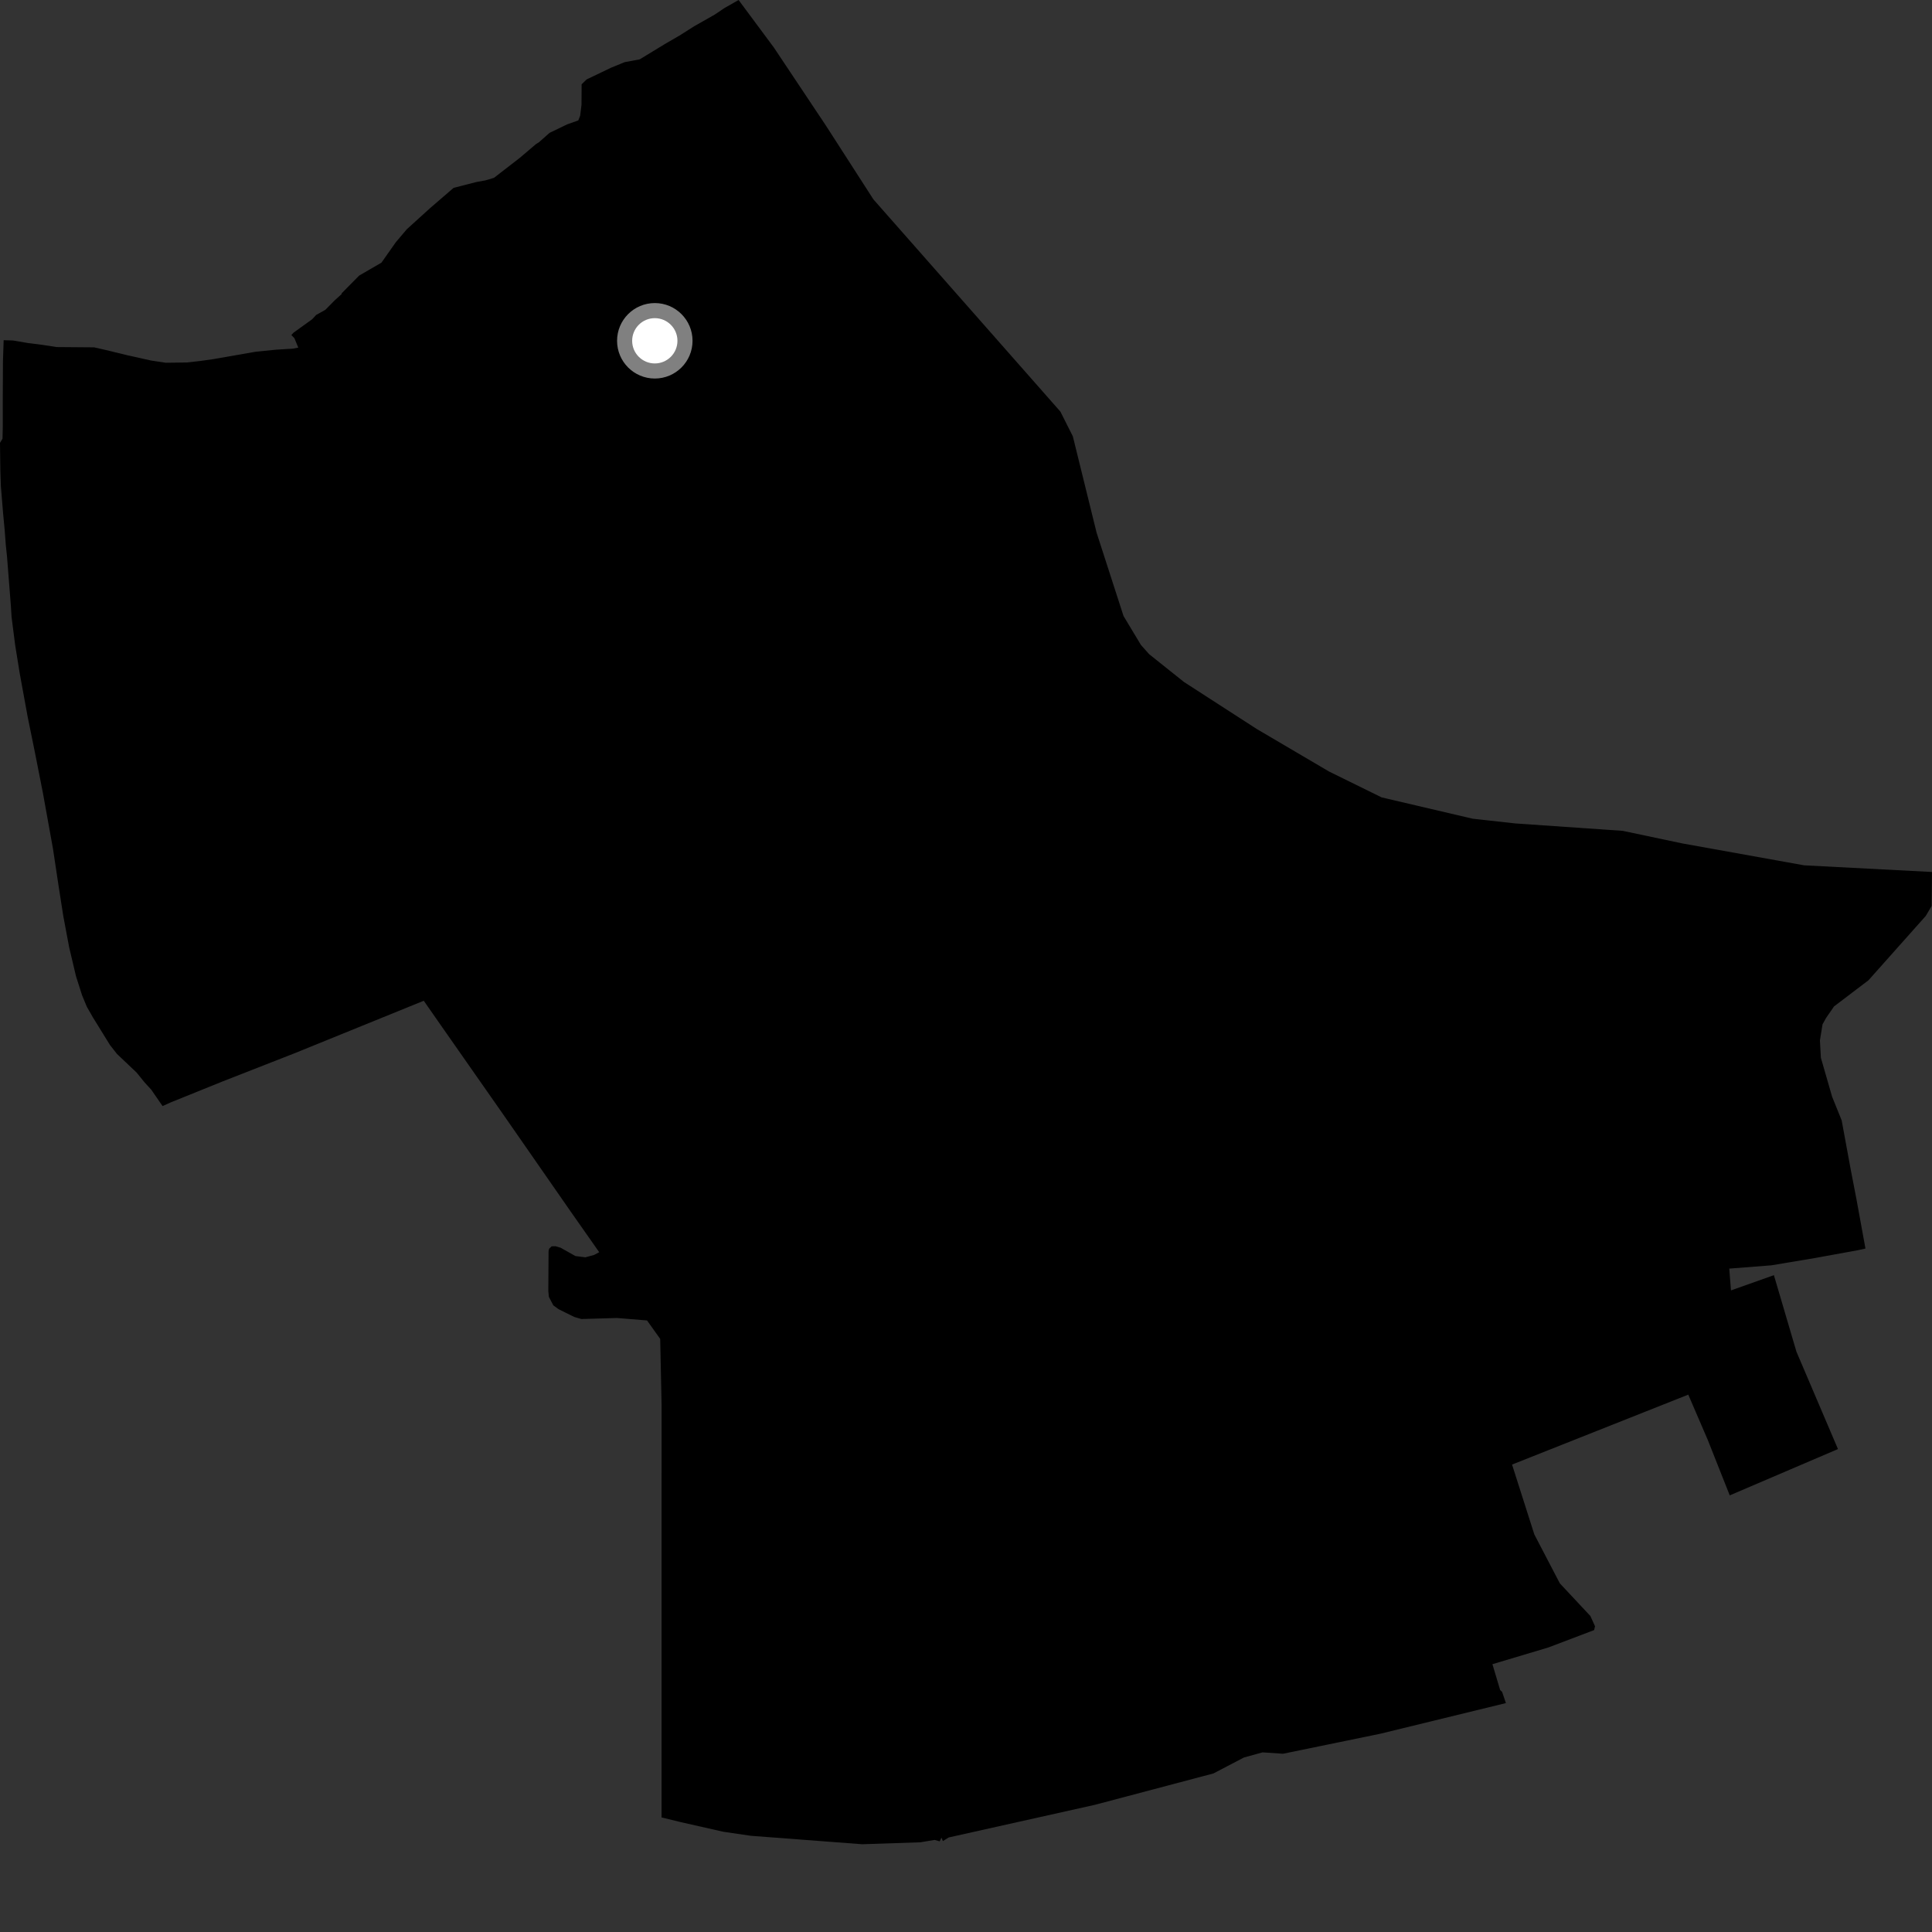 <?xml version="1.0" encoding="utf-8" ?>
<svg baseProfile="full" height="1024" version="1.1" width="1024" xmlns="http://www.w3.org/2000/svg" xmlns:ev="http://www.w3.org/2001/xml-events" xmlns:xlink="http://www.w3.org/1999/xlink"><rect width="100%" height="100%" fill="#333333" stroke="none"/><defs /><polygon fill="black" points="798.169,902.674 796.155,896.762 795.105,895.745 791.018,882.056 820.671,873.19 844.921,863.98 845.393,861.952 842.929,856.516 826.747,839.215 813.214,813.255 801.419,776.252 894.818,739.188 905.16,763.2 916.8,792.581 974.159,768.035 952.144,716.415 940.206,675.871 917.449,683.944 916.547,672.389 938.827,670.652 962.237,666.734 984.5,662.679 988.732,661.762 983.944,635.522 980.906,619.792 976.12,593.807 971.051,581.257 965.1,560.614 964.601,551.408 965.983,542.914 967.868,539.527 972.083,533.421 990.339,519.558 1020.699,485.458 1023.814,480.166 1024.0,462.168 956.239,458.642 891.767,447.052 860.125,440.373 803.081,436.431 780.561,433.938 732.297,422.635 704.438,408.932 666.039,386.34 627.491,361.441 609.047,346.702 604.719,341.838 595.499,326.517 581.219,282.337 568.628,231.261 562.023,218.145 462.937,105.69 437.637,66.387 410.16,25.179 391.467,0.0 383.971,4.269 378.89,7.698 367.916,13.921 360.097,18.873 352.412,23.328 339.042,31.467 331.079,32.945 323.949,35.857 310.926,42.096 308.27,44.685 308.214,55.479 307.506,61.318 306.502,63.833 300.642,65.897 291.268,70.424 285.632,75.417 284.118,76.347 275.5,83.664 261.836,94.246 257.364,95.588 252.376,96.503 240.409,99.576 228.035,110.247 215.671,121.451 209.822,128.344 202.176,139.213 190.379,146.049 181.06,155.485 181.043,155.902 177.539,159.049 172.434,164.214 167.576,166.923 165.442,169.22 155.577,176.318 154.406,177.583 156.043,179.247 158.093,184.235 155.351,184.785 146.364,185.337 135.655,186.402 112.742,190.4 106.192,191.317 99.056,192.12 87.803,192.259 80.148,191.105 67.319,188.248 56.295,185.56 49.876,184.103 30.013,183.946 22.124,182.734 14.849,181.822 6.932,180.471 1.941,180.307 1.566,191.426 1.464,212.852 1.473,226.38 1.331,232.507 0.0,234.733 0.182,249.105 0.451,257.513 1.644,272.069 2.52,281.413 3.076,288.905 3.711,294.892 5.794,321.502 6.121,326.933 8.018,341.766 10.394,356.55 14.665,379.937 18.53,398.911 22.716,420.155 28.092,449.92 31.038,469.487 33.562,485.615 36.646,502.032 40.279,517.416 43.505,527.532 46.009,533.573 49.225,539.206 58.328,553.943 62.012,558.626 72.361,568.437 76.741,573.825 80.117,577.489 86.166,586.244 90.432,584.313 118.126,573.125 156.113,558.254 224.602,530.423 233.867,543.71 266.675,590.622 302.485,642.158 317.597,663.698 314.909,665.129 310.28,666.403 304.969,665.732 297.176,661.337 294.429,660.521 292.37,660.584 291.037,661.873 290.751,663.159 290.619,684.296 290.916,687.364 293.274,691.864 296.014,693.873 304.34,697.999 308.145,699.114 327.007,698.56 342.947,699.865 349.924,709.658 350.648,744.343 350.639,963.28 360.798,965.757 383.365,970.868 397.994,973.009 456.999,977.484 487.808,976.456 495.347,975.197 498.068,975.943 499.011,973.995 499.739,975.811 502.823,973.892 580.36,956.583 643.145,939.967 659.308,931.514 669.173,928.788 680.014,929.523 731.522,918.93 798.169,902.674" /><circle cx="347.059" cy="180.631" fill="rgb(100%,100%,100%)" r="16" stroke="grey" stroke-width="8" /></svg>